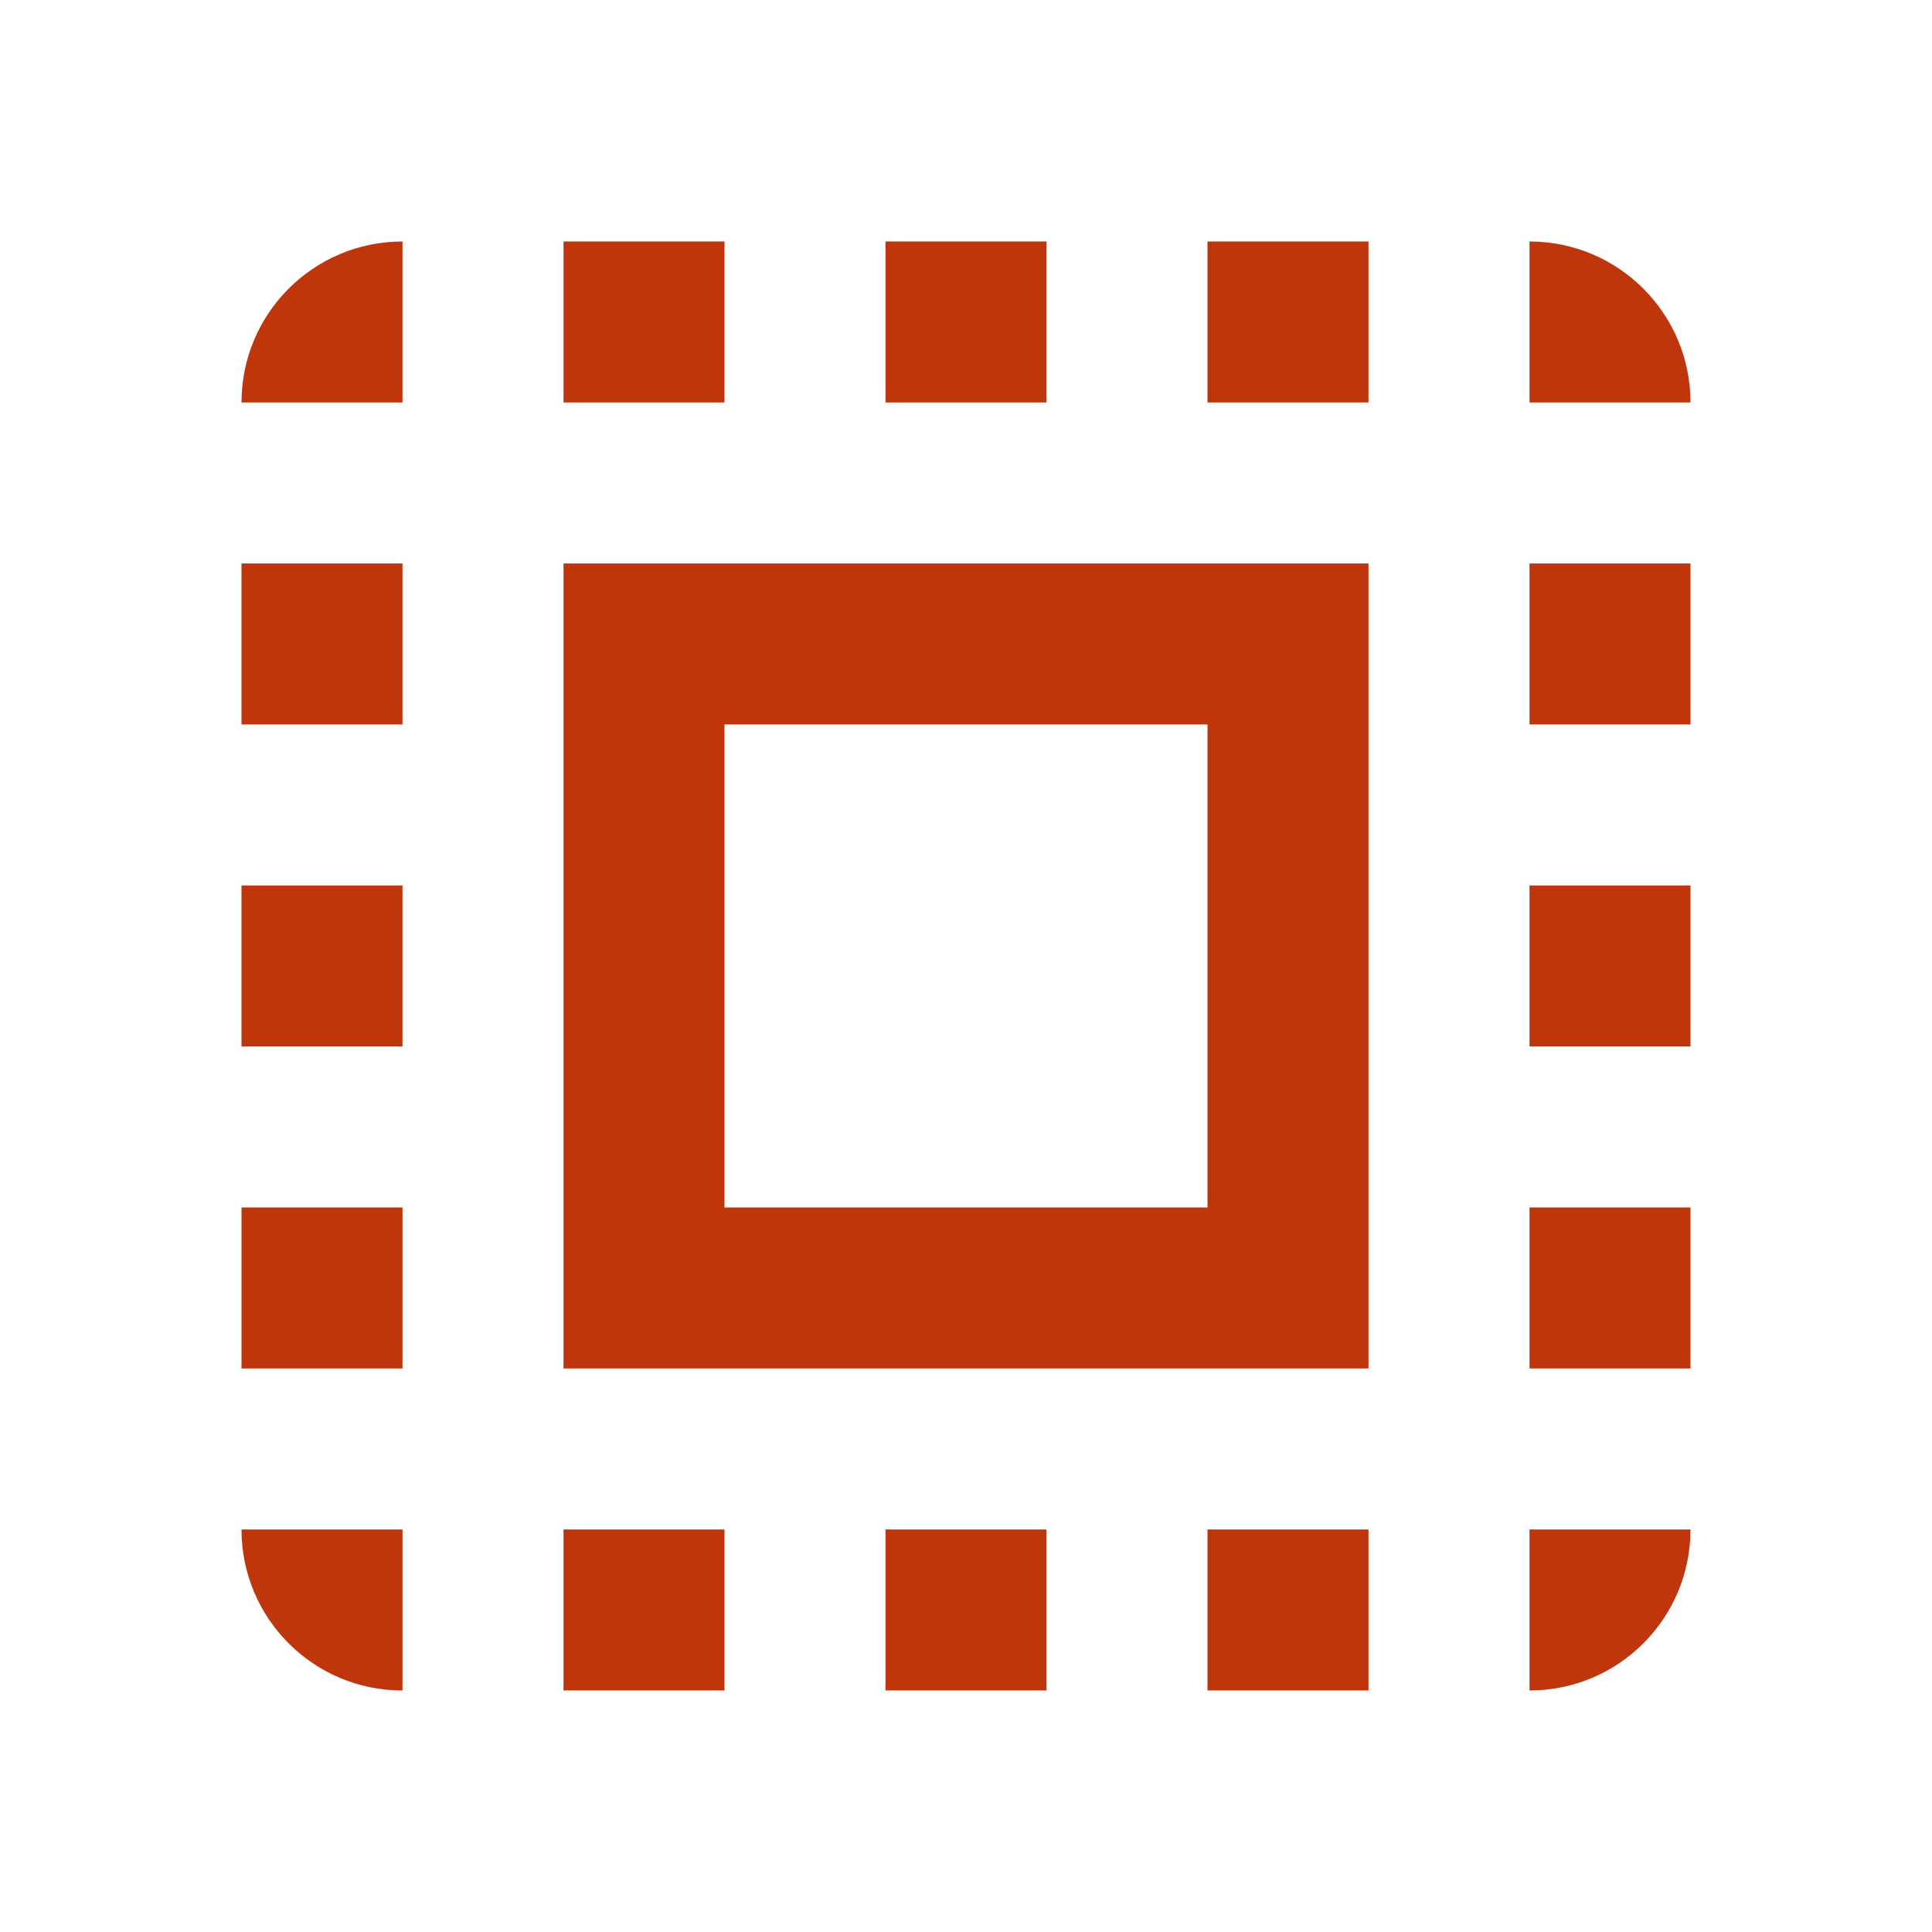 <svg fill="#BF360C" viewBox="0 0 48 48" xmlns="http://www.w3.org/2000/svg"><path d="m6 10h4v-4c-2.21 0-4 1.79-4 4m0 16h4v-4h-4zm8 16h4v-4h-4zm-8-24h4v-4h-4zm20-12h-4v4h4zm12 0v4h4c0-2.21-1.79-4-4-4m-28 36v-4h-4c0 2.21 1.79 4 4 4m-4-8h4v-4h-4zm12-28h-4v4h4zm4 36h4v-4h-4zm16-16h4v-4h-4zm0 16c2.21 0 4-1.79 4-4h-4zm0-24h4v-4h-4zm0 16h4v-4h-4zm-8 8h4v-4h-4zm0-32h4v-4h-4zm-16 24h20v-20h-20zm4-16h12v12h-12z" fill="#BF360C"/></svg>